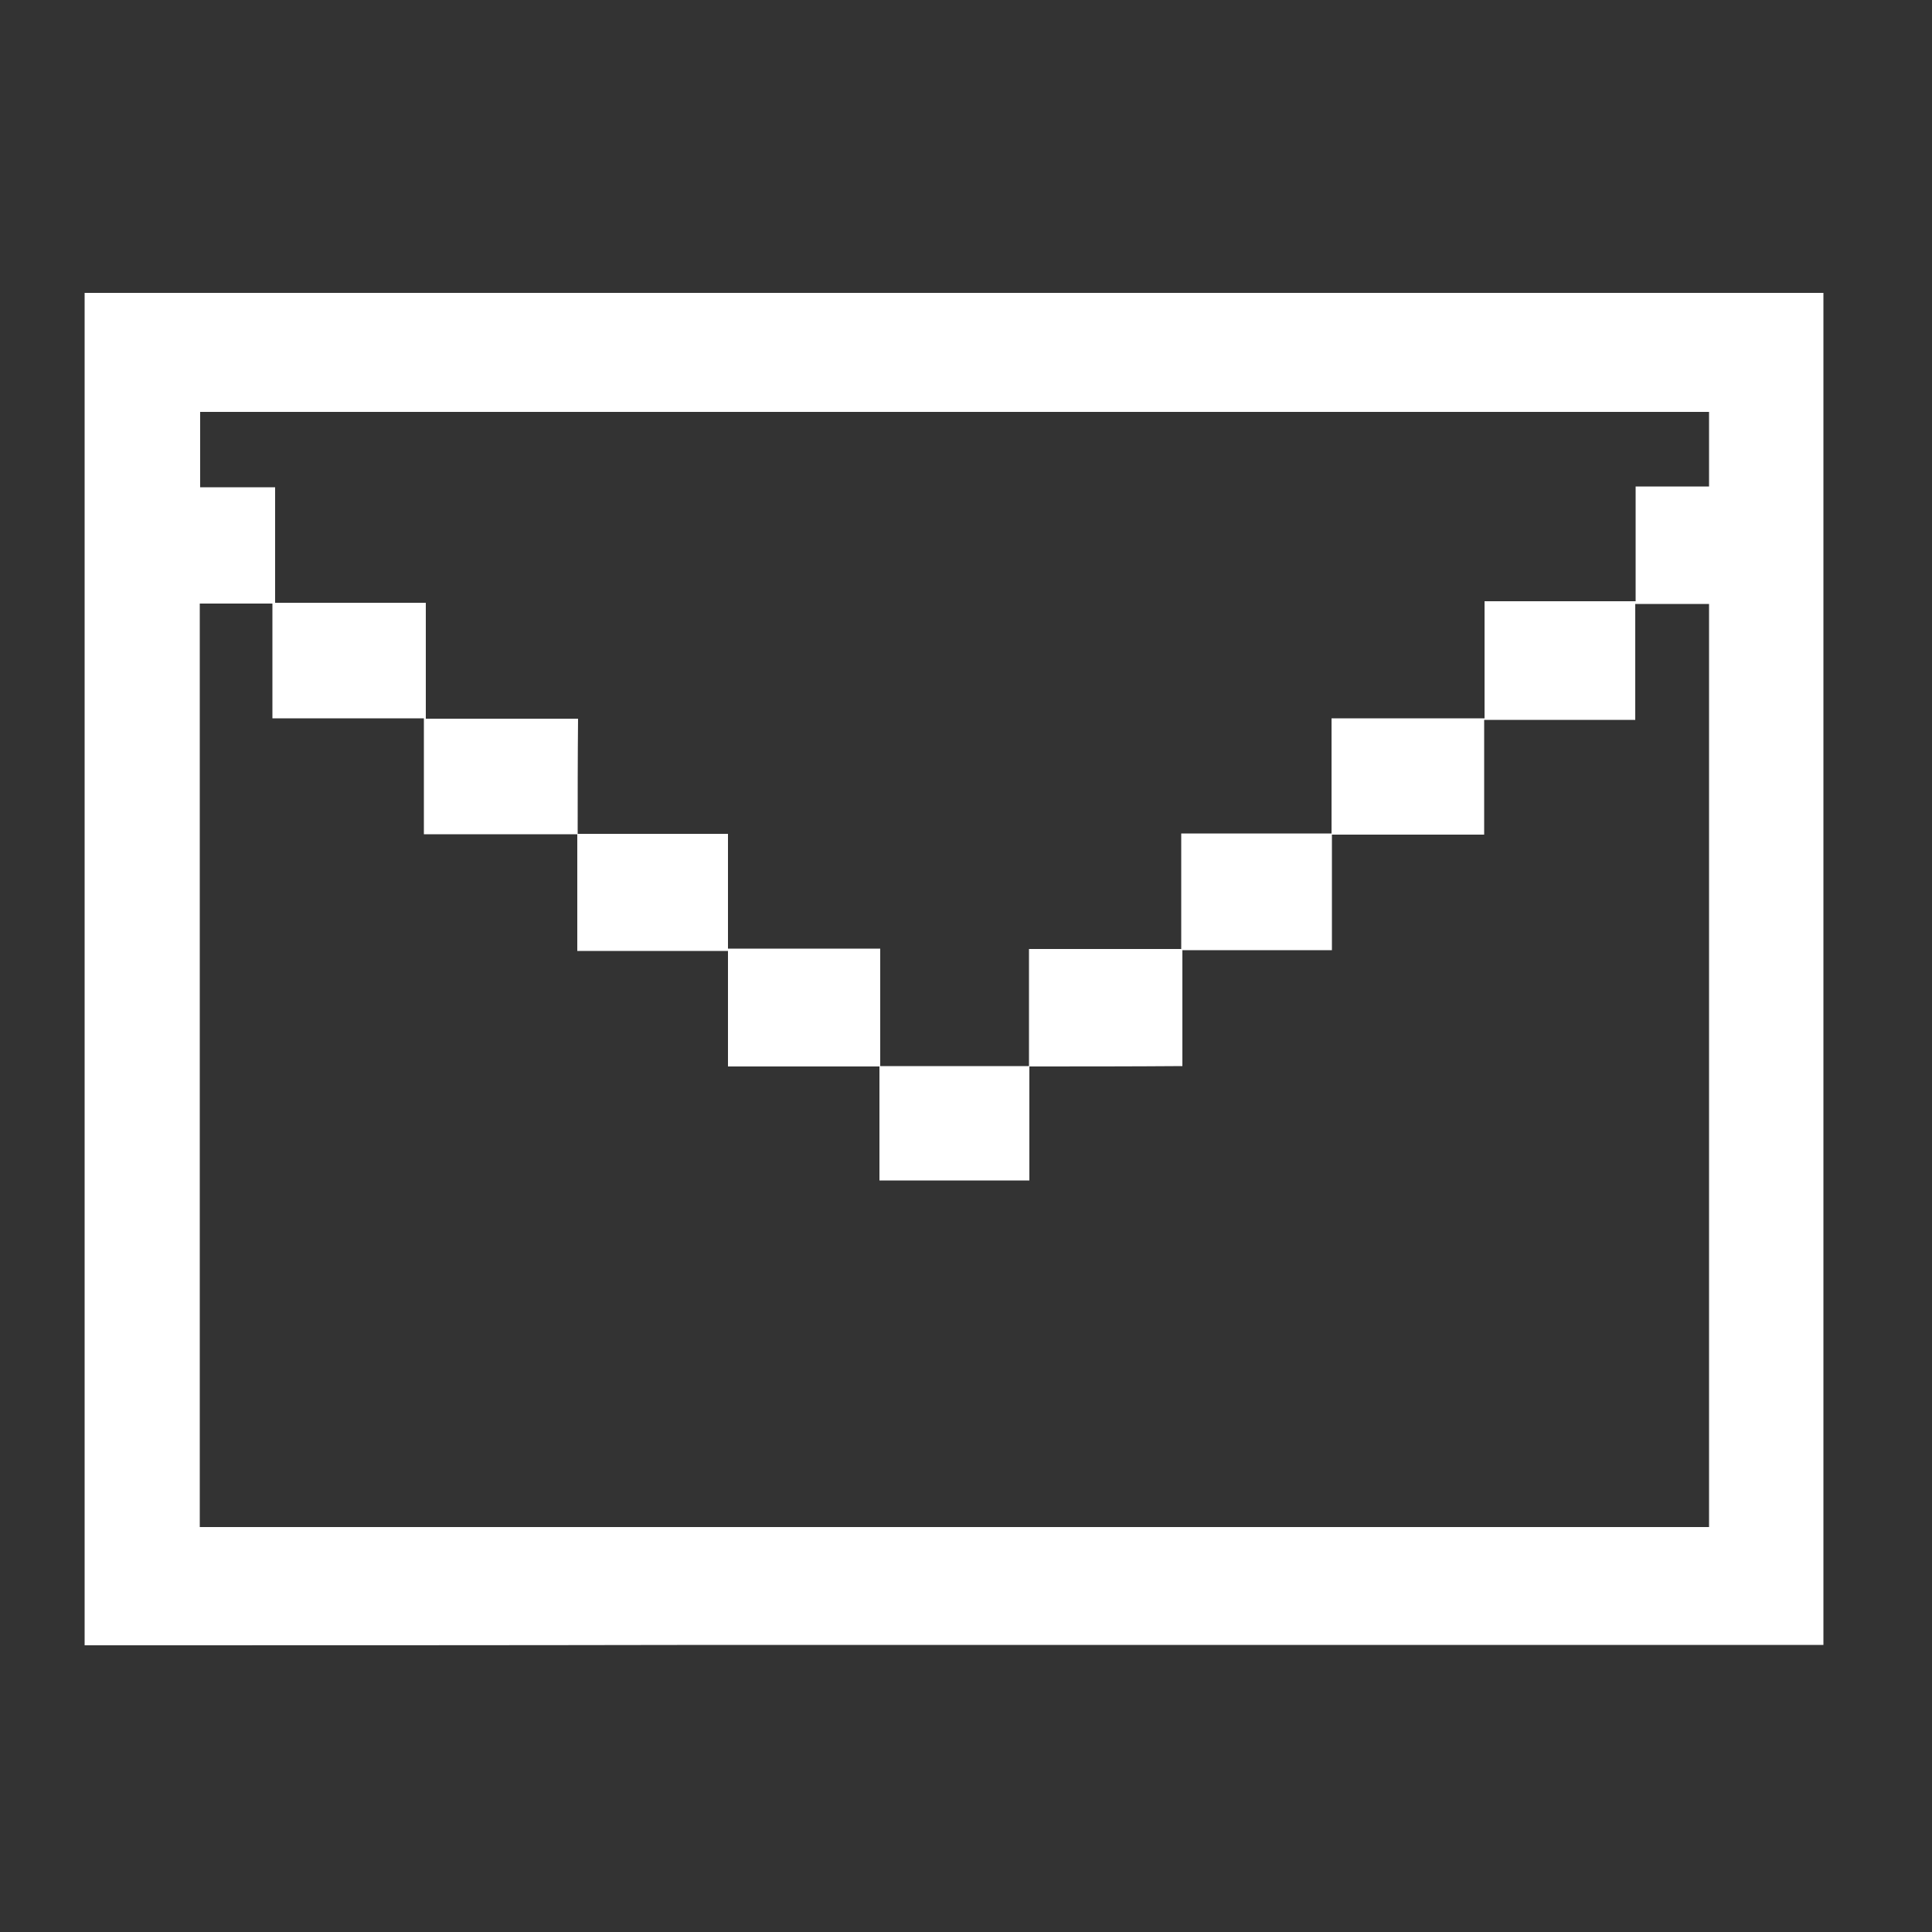<?xml version="1.0" encoding="utf-8"?>
<!-- Generator: Adobe Illustrator 23.0.3, SVG Export Plug-In . SVG Version: 6.00 Build 0)  -->
<svg version="1.1" id="Calque_1" xmlns="http://www.w3.org/2000/svg" xmlns:xlink="http://www.w3.org/1999/xlink" x="0px" y="0px"
	 viewBox="0 0 50 50" style="enable-background:new 0 0 50 50;" xml:space="preserve">
<rect x="0" y="0" width="50" height="50" fill="#333333" stroke="none"/>
<style type="text/css">
	.st0{fill:#FFFFFF;}
</style>
<g>
	<path class="st0" d="M2.19,42.58c0-11.67,0-23.33,0-35c0.19,0,0.38,0,0.57,0c14.63,0,29.26,0,43.88,0c0.18,0,0.37,0,0.55,0
		c0,11.7,0,23.33,0,34.99c-0.21,0-0.4,0-0.59,0c-9.38,0-18.76,0-28.14,0C13.04,42.58,7.61,42.58,2.19,42.58z M14.95,21.59
		c-1.31,0-2.62,0-3.98,0c0-1.03,0-2,0-3c-1.32,0-2.58,0-3.92,0c0-1.01,0-1.99,0-2.97c-0.66,0-1.26,0-1.88,0c0,7.97,0,15.92,0,23.9
		c13.03,0,26.03,0,39.06,0c0-7.97,0-15.92,0-23.89c-0.63,0-1.24,0-1.91,0c0,1.01,0,1.98,0,3c-1.33,0-2.6,0-3.91,0c0,1,0,1.97,0,2.97
		c-1.35,0-2.65,0-3.95,0c0-0.98,0-1.97,0-3.01c1.33,0,2.62,0,3.96,0c0-1.03,0-2.01,0-3.03c1.33,0,2.6,0,3.91,0c0-1.01,0-1.97,0-2.97
		c0.66,0,1.27,0,1.9,0c0-0.67,0-1.3,0-1.93c-13.04,0-26.04,0-39.05,0c0,0.65,0,1.27,0,1.95c0.65,0,1.27,0,1.94,0
		c0,1.02,0,1.98,0,2.99c1.32,0,2.58,0,3.9,0c0,1.01,0,1.98,0,3c1.33,0,2.61,0,3.94,0C14.95,19.62,14.95,20.61,14.95,21.59z"/>
	<path class="st0" d="M14.94,21.58c1.28,0,2.57,0,3.9,0c0,1.01,0,1.98,0,2.97c1.32,0,2.58,0,3.94,0c0,1.04,0,2.05,0,3.05
		c-1.3,0-2.6,0-3.94,0c0-1,0-1.96,0-2.99c-1.32,0-2.6,0-3.9,0C14.94,23.56,14.94,22.57,14.94,21.58z"/>
	<path class="st0" d="M26.63,27.6c0-1,0-1.99,0-3.04c1.34,0,2.62,0,3.94,0c0-1.01,0-1.98,0-2.99c1.33,0,2.61,0,3.9,0
		c0,0.99,0,1.99,0,3.02c-1.29,0-2.56,0-3.87,0c0,1.01,0,1.97,0,3C29.25,27.6,27.94,27.6,26.63,27.6z"/>
	<path class="st0" d="M22.76,27.59c1.29,0,2.59,0,3.88,0c0,0.98,0,1.96,0,2.96c-1.29,0-2.56,0-3.88,0
		C22.76,29.57,22.76,28.58,22.76,27.59z"/>
</g>
</svg>

